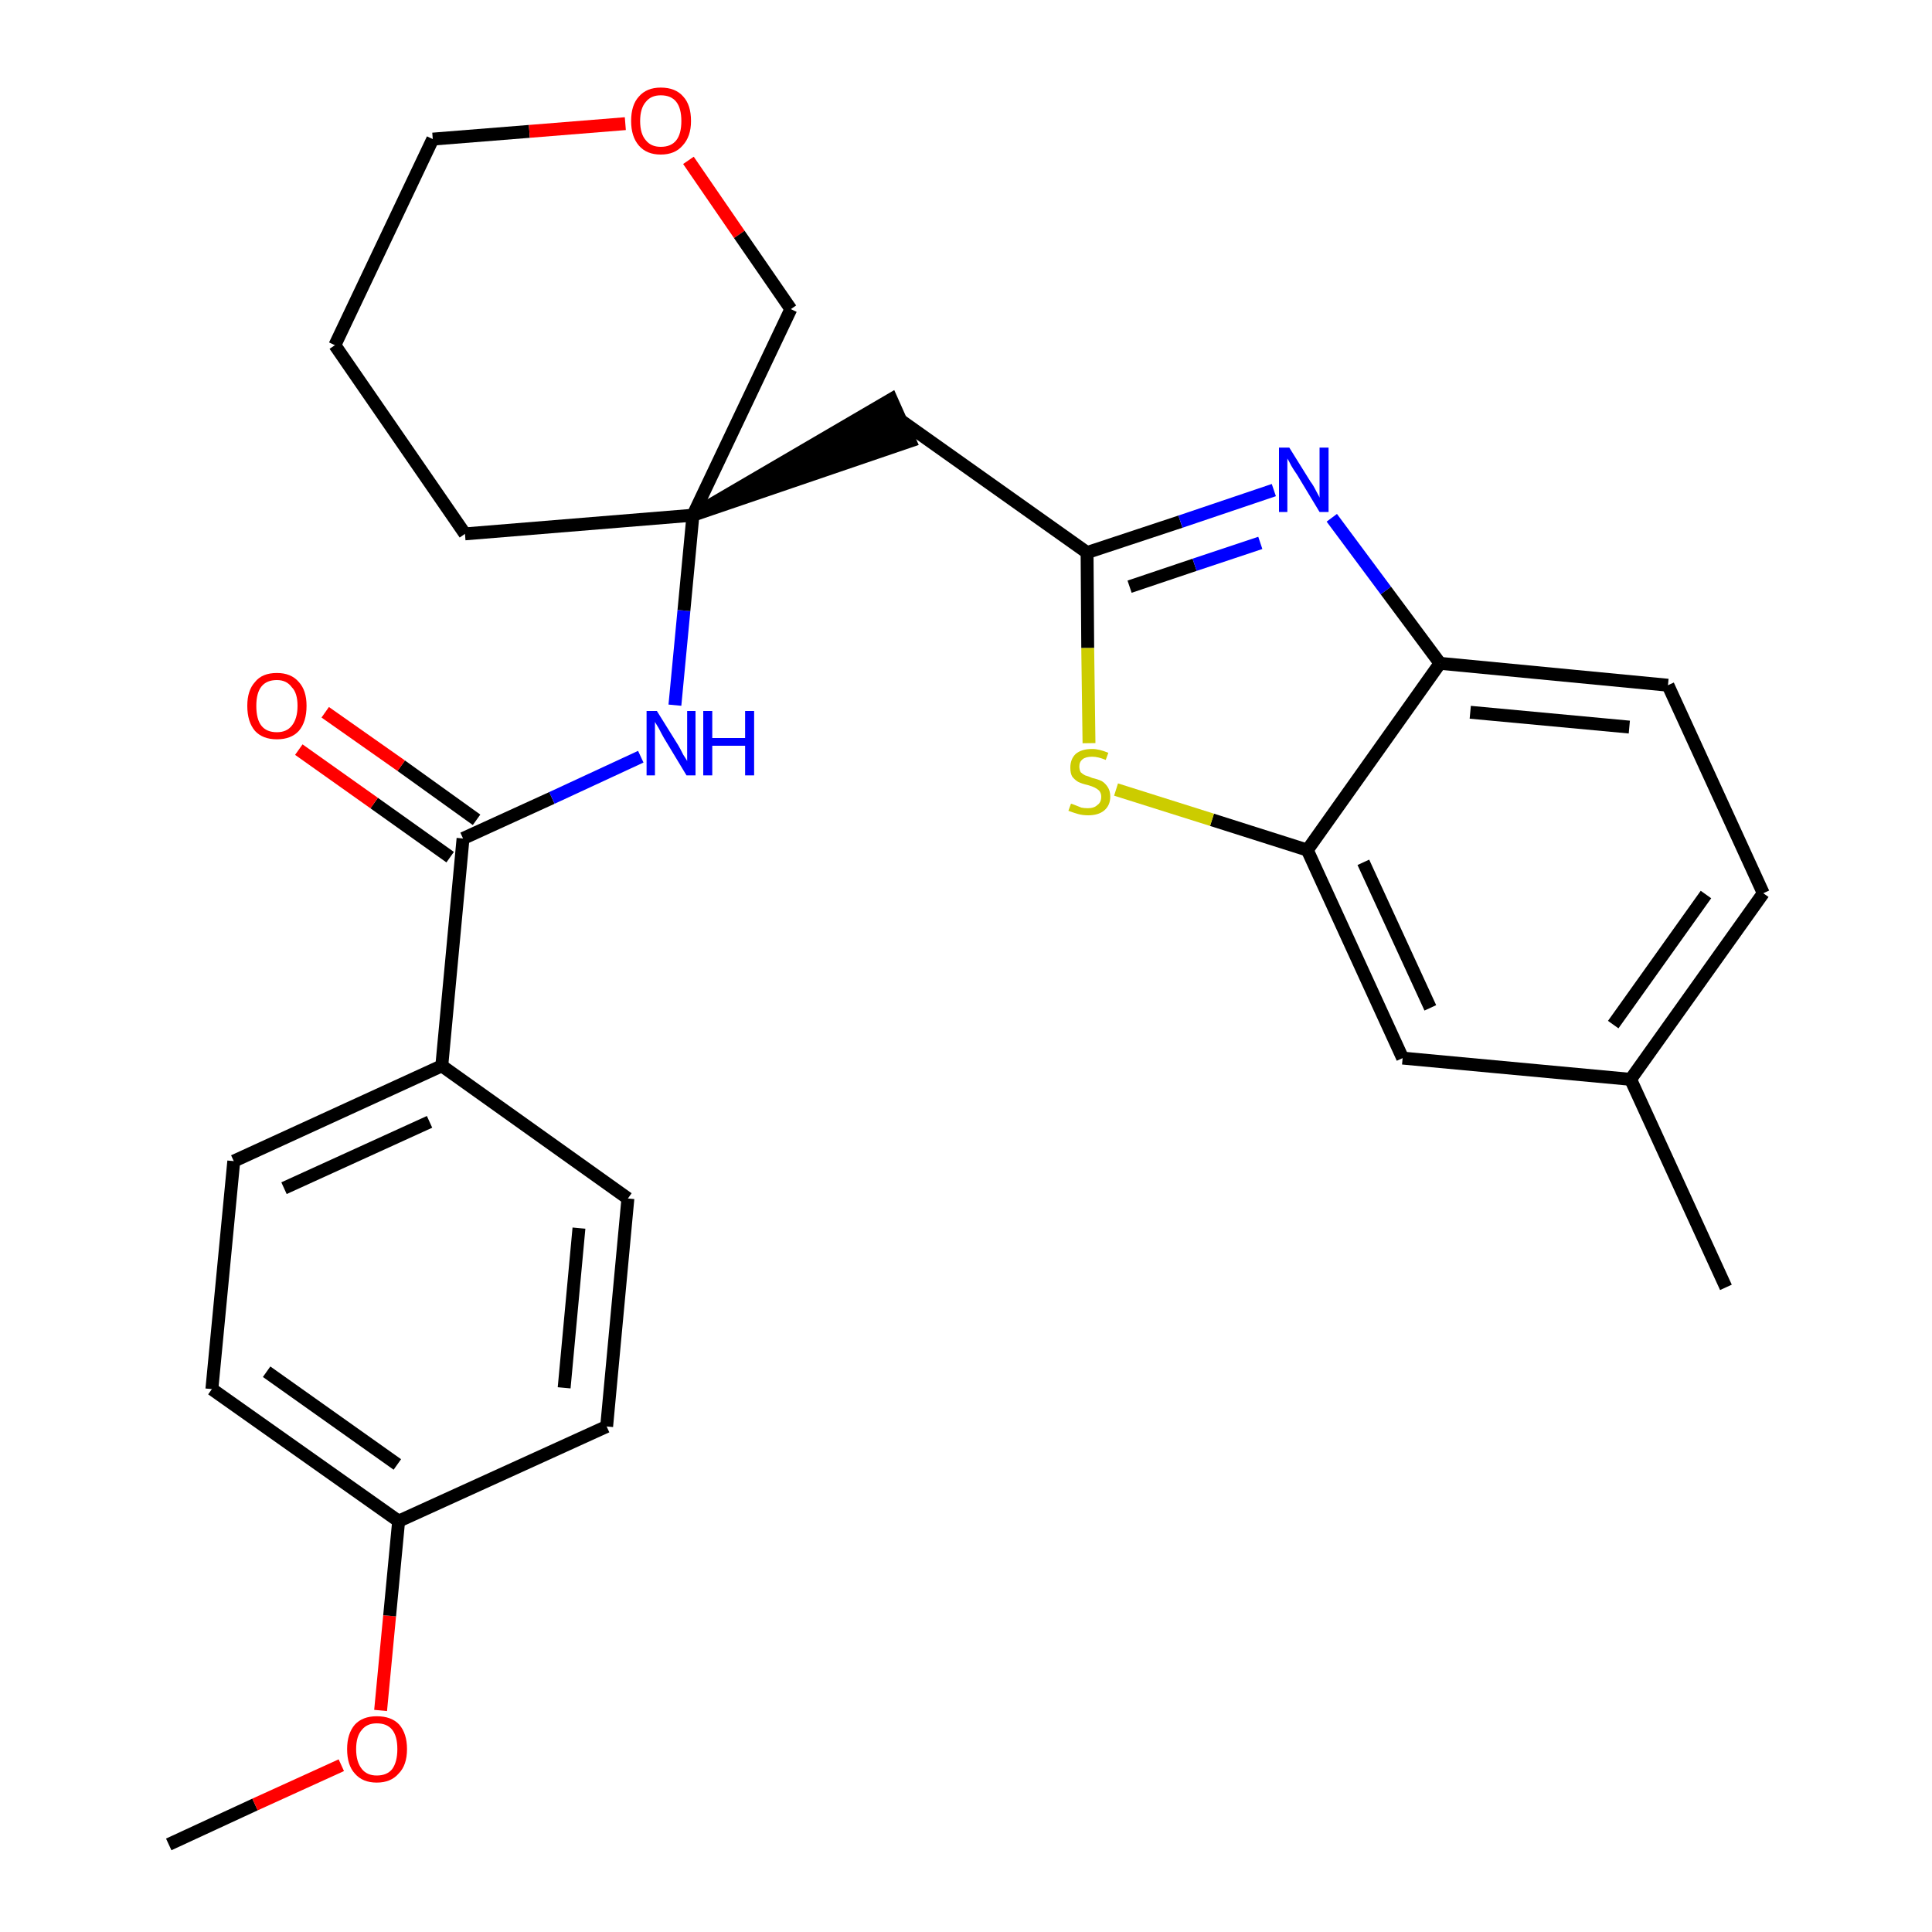 <?xml version='1.0' encoding='iso-8859-1'?>
<svg version='1.1' baseProfile='full'
              xmlns='http://www.w3.org/2000/svg'
                      xmlns:rdkit='http://www.rdkit.org/xml'
                      xmlns:xlink='http://www.w3.org/1999/xlink'
                  xml:space='preserve'
width='300px' height='300px' viewBox='0 0 300 300'>
<!-- END OF HEADER -->
<path class='bond-0 atom-0 atom-1' d='M 26.2,286.4 L 39.6,280.2' style='fill:none;fill-rule:evenodd;stroke:#000000;stroke-width:2.0px;stroke-linecap:butt;stroke-linejoin:miter;stroke-opacity:1' />
<path class='bond-0 atom-0 atom-1' d='M 39.6,280.2 L 53.0,274.1' style='fill:none;fill-rule:evenodd;stroke:#FF0000;stroke-width:2.0px;stroke-linecap:butt;stroke-linejoin:miter;stroke-opacity:1' />
<path class='bond-1 atom-1 atom-2' d='M 59.1,265.6 L 60.5,250.9' style='fill:none;fill-rule:evenodd;stroke:#FF0000;stroke-width:2.0px;stroke-linecap:butt;stroke-linejoin:miter;stroke-opacity:1' />
<path class='bond-1 atom-1 atom-2' d='M 60.5,250.9 L 61.9,236.2' style='fill:none;fill-rule:evenodd;stroke:#000000;stroke-width:2.0px;stroke-linecap:butt;stroke-linejoin:miter;stroke-opacity:1' />
<path class='bond-2 atom-2 atom-3' d='M 61.9,236.2 L 32.9,215.7' style='fill:none;fill-rule:evenodd;stroke:#000000;stroke-width:2.0px;stroke-linecap:butt;stroke-linejoin:miter;stroke-opacity:1' />
<path class='bond-2 atom-2 atom-3' d='M 61.7,227.4 L 41.4,213.0' style='fill:none;fill-rule:evenodd;stroke:#000000;stroke-width:2.0px;stroke-linecap:butt;stroke-linejoin:miter;stroke-opacity:1' />
<path class='bond-27 atom-27 atom-2' d='M 94.2,221.5 L 61.9,236.2' style='fill:none;fill-rule:evenodd;stroke:#000000;stroke-width:2.0px;stroke-linecap:butt;stroke-linejoin:miter;stroke-opacity:1' />
<path class='bond-3 atom-3 atom-4' d='M 32.9,215.7 L 36.3,180.3' style='fill:none;fill-rule:evenodd;stroke:#000000;stroke-width:2.0px;stroke-linecap:butt;stroke-linejoin:miter;stroke-opacity:1' />
<path class='bond-4 atom-4 atom-5' d='M 36.3,180.3 L 68.6,165.5' style='fill:none;fill-rule:evenodd;stroke:#000000;stroke-width:2.0px;stroke-linecap:butt;stroke-linejoin:miter;stroke-opacity:1' />
<path class='bond-4 atom-4 atom-5' d='M 44.1,184.5 L 66.7,174.2' style='fill:none;fill-rule:evenodd;stroke:#000000;stroke-width:2.0px;stroke-linecap:butt;stroke-linejoin:miter;stroke-opacity:1' />
<path class='bond-5 atom-5 atom-6' d='M 68.6,165.5 L 71.9,130.2' style='fill:none;fill-rule:evenodd;stroke:#000000;stroke-width:2.0px;stroke-linecap:butt;stroke-linejoin:miter;stroke-opacity:1' />
<path class='bond-25 atom-5 atom-26' d='M 68.6,165.5 L 97.5,186.1' style='fill:none;fill-rule:evenodd;stroke:#000000;stroke-width:2.0px;stroke-linecap:butt;stroke-linejoin:miter;stroke-opacity:1' />
<path class='bond-6 atom-6 atom-7' d='M 74.0,127.3 L 62.3,118.9' style='fill:none;fill-rule:evenodd;stroke:#000000;stroke-width:2.0px;stroke-linecap:butt;stroke-linejoin:miter;stroke-opacity:1' />
<path class='bond-6 atom-6 atom-7' d='M 62.3,118.9 L 50.5,110.6' style='fill:none;fill-rule:evenodd;stroke:#FF0000;stroke-width:2.0px;stroke-linecap:butt;stroke-linejoin:miter;stroke-opacity:1' />
<path class='bond-6 atom-6 atom-7' d='M 69.9,133.1 L 58.1,124.7' style='fill:none;fill-rule:evenodd;stroke:#000000;stroke-width:2.0px;stroke-linecap:butt;stroke-linejoin:miter;stroke-opacity:1' />
<path class='bond-6 atom-6 atom-7' d='M 58.1,124.7 L 46.4,116.4' style='fill:none;fill-rule:evenodd;stroke:#FF0000;stroke-width:2.0px;stroke-linecap:butt;stroke-linejoin:miter;stroke-opacity:1' />
<path class='bond-7 atom-6 atom-8' d='M 71.9,130.2 L 85.7,123.9' style='fill:none;fill-rule:evenodd;stroke:#000000;stroke-width:2.0px;stroke-linecap:butt;stroke-linejoin:miter;stroke-opacity:1' />
<path class='bond-7 atom-6 atom-8' d='M 85.7,123.9 L 99.5,117.5' style='fill:none;fill-rule:evenodd;stroke:#0000FF;stroke-width:2.0px;stroke-linecap:butt;stroke-linejoin:miter;stroke-opacity:1' />
<path class='bond-8 atom-8 atom-9' d='M 104.8,109.5 L 106.2,94.8' style='fill:none;fill-rule:evenodd;stroke:#0000FF;stroke-width:2.0px;stroke-linecap:butt;stroke-linejoin:miter;stroke-opacity:1' />
<path class='bond-8 atom-8 atom-9' d='M 106.2,94.8 L 107.6,80.0' style='fill:none;fill-rule:evenodd;stroke:#000000;stroke-width:2.0px;stroke-linecap:butt;stroke-linejoin:miter;stroke-opacity:1' />
<path class='bond-9 atom-9 atom-10' d='M 107.6,80.0 L 141.3,68.5 L 138.4,62.0 Z' style='fill:#000000;fill-rule:evenodd;fill-opacity:1;stroke:#000000;stroke-width:2.0px;stroke-linecap:butt;stroke-linejoin:miter;stroke-opacity:1;' />
<path class='bond-20 atom-9 atom-21' d='M 107.6,80.0 L 72.2,82.9' style='fill:none;fill-rule:evenodd;stroke:#000000;stroke-width:2.0px;stroke-linecap:butt;stroke-linejoin:miter;stroke-opacity:1' />
<path class='bond-28 atom-25 atom-9' d='M 122.8,48.0 L 107.6,80.0' style='fill:none;fill-rule:evenodd;stroke:#000000;stroke-width:2.0px;stroke-linecap:butt;stroke-linejoin:miter;stroke-opacity:1' />
<path class='bond-10 atom-10 atom-11' d='M 139.9,65.3 L 168.8,85.8' style='fill:none;fill-rule:evenodd;stroke:#000000;stroke-width:2.0px;stroke-linecap:butt;stroke-linejoin:miter;stroke-opacity:1' />
<path class='bond-11 atom-11 atom-12' d='M 168.8,85.8 L 183.3,81.0' style='fill:none;fill-rule:evenodd;stroke:#000000;stroke-width:2.0px;stroke-linecap:butt;stroke-linejoin:miter;stroke-opacity:1' />
<path class='bond-11 atom-11 atom-12' d='M 183.3,81.0 L 197.8,76.1' style='fill:none;fill-rule:evenodd;stroke:#0000FF;stroke-width:2.0px;stroke-linecap:butt;stroke-linejoin:miter;stroke-opacity:1' />
<path class='bond-11 atom-11 atom-12' d='M 175.4,91.1 L 185.5,87.7' style='fill:none;fill-rule:evenodd;stroke:#000000;stroke-width:2.0px;stroke-linecap:butt;stroke-linejoin:miter;stroke-opacity:1' />
<path class='bond-11 atom-11 atom-12' d='M 185.5,87.7 L 195.7,84.3' style='fill:none;fill-rule:evenodd;stroke:#0000FF;stroke-width:2.0px;stroke-linecap:butt;stroke-linejoin:miter;stroke-opacity:1' />
<path class='bond-29 atom-20 atom-11' d='M 169.1,115.4 L 168.9,100.6' style='fill:none;fill-rule:evenodd;stroke:#CCCC00;stroke-width:2.0px;stroke-linecap:butt;stroke-linejoin:miter;stroke-opacity:1' />
<path class='bond-29 atom-20 atom-11' d='M 168.9,100.6 L 168.8,85.8' style='fill:none;fill-rule:evenodd;stroke:#000000;stroke-width:2.0px;stroke-linecap:butt;stroke-linejoin:miter;stroke-opacity:1' />
<path class='bond-12 atom-12 atom-13' d='M 206.8,80.4 L 215.2,91.7' style='fill:none;fill-rule:evenodd;stroke:#0000FF;stroke-width:2.0px;stroke-linecap:butt;stroke-linejoin:miter;stroke-opacity:1' />
<path class='bond-12 atom-12 atom-13' d='M 215.2,91.7 L 223.6,103.0' style='fill:none;fill-rule:evenodd;stroke:#000000;stroke-width:2.0px;stroke-linecap:butt;stroke-linejoin:miter;stroke-opacity:1' />
<path class='bond-13 atom-13 atom-14' d='M 223.6,103.0 L 259.0,106.4' style='fill:none;fill-rule:evenodd;stroke:#000000;stroke-width:2.0px;stroke-linecap:butt;stroke-linejoin:miter;stroke-opacity:1' />
<path class='bond-13 atom-13 atom-14' d='M 228.3,110.6 L 253.0,112.9' style='fill:none;fill-rule:evenodd;stroke:#000000;stroke-width:2.0px;stroke-linecap:butt;stroke-linejoin:miter;stroke-opacity:1' />
<path class='bond-30 atom-19 atom-13' d='M 203.0,132.0 L 223.6,103.0' style='fill:none;fill-rule:evenodd;stroke:#000000;stroke-width:2.0px;stroke-linecap:butt;stroke-linejoin:miter;stroke-opacity:1' />
<path class='bond-14 atom-14 atom-15' d='M 259.0,106.4 L 273.8,138.7' style='fill:none;fill-rule:evenodd;stroke:#000000;stroke-width:2.0px;stroke-linecap:butt;stroke-linejoin:miter;stroke-opacity:1' />
<path class='bond-15 atom-15 atom-16' d='M 273.8,138.7 L 253.2,167.6' style='fill:none;fill-rule:evenodd;stroke:#000000;stroke-width:2.0px;stroke-linecap:butt;stroke-linejoin:miter;stroke-opacity:1' />
<path class='bond-15 atom-15 atom-16' d='M 264.9,138.9 L 250.5,159.1' style='fill:none;fill-rule:evenodd;stroke:#000000;stroke-width:2.0px;stroke-linecap:butt;stroke-linejoin:miter;stroke-opacity:1' />
<path class='bond-16 atom-16 atom-17' d='M 253.2,167.6 L 268.0,199.9' style='fill:none;fill-rule:evenodd;stroke:#000000;stroke-width:2.0px;stroke-linecap:butt;stroke-linejoin:miter;stroke-opacity:1' />
<path class='bond-17 atom-16 atom-18' d='M 253.2,167.6 L 217.8,164.3' style='fill:none;fill-rule:evenodd;stroke:#000000;stroke-width:2.0px;stroke-linecap:butt;stroke-linejoin:miter;stroke-opacity:1' />
<path class='bond-18 atom-18 atom-19' d='M 217.8,164.3 L 203.0,132.0' style='fill:none;fill-rule:evenodd;stroke:#000000;stroke-width:2.0px;stroke-linecap:butt;stroke-linejoin:miter;stroke-opacity:1' />
<path class='bond-18 atom-18 atom-19' d='M 222.1,156.5 L 211.7,133.9' style='fill:none;fill-rule:evenodd;stroke:#000000;stroke-width:2.0px;stroke-linecap:butt;stroke-linejoin:miter;stroke-opacity:1' />
<path class='bond-19 atom-19 atom-20' d='M 203.0,132.0 L 188.2,127.3' style='fill:none;fill-rule:evenodd;stroke:#000000;stroke-width:2.0px;stroke-linecap:butt;stroke-linejoin:miter;stroke-opacity:1' />
<path class='bond-19 atom-19 atom-20' d='M 188.2,127.3 L 173.3,122.6' style='fill:none;fill-rule:evenodd;stroke:#CCCC00;stroke-width:2.0px;stroke-linecap:butt;stroke-linejoin:miter;stroke-opacity:1' />
<path class='bond-21 atom-21 atom-22' d='M 72.2,82.9 L 52.0,53.6' style='fill:none;fill-rule:evenodd;stroke:#000000;stroke-width:2.0px;stroke-linecap:butt;stroke-linejoin:miter;stroke-opacity:1' />
<path class='bond-22 atom-22 atom-23' d='M 52.0,53.6 L 67.2,21.6' style='fill:none;fill-rule:evenodd;stroke:#000000;stroke-width:2.0px;stroke-linecap:butt;stroke-linejoin:miter;stroke-opacity:1' />
<path class='bond-23 atom-23 atom-24' d='M 67.2,21.6 L 82.2,20.4' style='fill:none;fill-rule:evenodd;stroke:#000000;stroke-width:2.0px;stroke-linecap:butt;stroke-linejoin:miter;stroke-opacity:1' />
<path class='bond-23 atom-23 atom-24' d='M 82.2,20.4 L 97.1,19.2' style='fill:none;fill-rule:evenodd;stroke:#FF0000;stroke-width:2.0px;stroke-linecap:butt;stroke-linejoin:miter;stroke-opacity:1' />
<path class='bond-24 atom-24 atom-25' d='M 106.9,24.9 L 114.8,36.4' style='fill:none;fill-rule:evenodd;stroke:#FF0000;stroke-width:2.0px;stroke-linecap:butt;stroke-linejoin:miter;stroke-opacity:1' />
<path class='bond-24 atom-24 atom-25' d='M 114.8,36.4 L 122.8,48.0' style='fill:none;fill-rule:evenodd;stroke:#000000;stroke-width:2.0px;stroke-linecap:butt;stroke-linejoin:miter;stroke-opacity:1' />
<path class='bond-26 atom-26 atom-27' d='M 97.5,186.1 L 94.2,221.5' style='fill:none;fill-rule:evenodd;stroke:#000000;stroke-width:2.0px;stroke-linecap:butt;stroke-linejoin:miter;stroke-opacity:1' />
<path class='bond-26 atom-26 atom-27' d='M 89.9,190.7 L 87.6,215.5' style='fill:none;fill-rule:evenodd;stroke:#000000;stroke-width:2.0px;stroke-linecap:butt;stroke-linejoin:miter;stroke-opacity:1' />
<path  class='atom-1' d='M 53.9 271.6
Q 53.9 269.2, 55.1 267.8
Q 56.3 266.5, 58.5 266.5
Q 60.8 266.5, 62.0 267.8
Q 63.2 269.2, 63.2 271.6
Q 63.2 274.1, 61.9 275.4
Q 60.7 276.8, 58.5 276.8
Q 56.3 276.8, 55.1 275.4
Q 53.9 274.1, 53.9 271.6
M 58.5 275.7
Q 60.1 275.7, 60.9 274.7
Q 61.7 273.6, 61.7 271.6
Q 61.7 269.6, 60.9 268.6
Q 60.1 267.6, 58.5 267.6
Q 57.0 267.6, 56.2 268.6
Q 55.3 269.6, 55.3 271.6
Q 55.3 273.6, 56.2 274.7
Q 57.0 275.7, 58.5 275.7
' fill='#FF0000'/>
<path  class='atom-7' d='M 38.4 109.6
Q 38.4 107.2, 39.6 105.9
Q 40.7 104.5, 43.0 104.5
Q 45.2 104.5, 46.4 105.9
Q 47.6 107.2, 47.6 109.6
Q 47.6 112.1, 46.4 113.5
Q 45.2 114.8, 43.0 114.8
Q 40.8 114.8, 39.6 113.5
Q 38.4 112.1, 38.4 109.6
M 43.0 113.7
Q 44.5 113.7, 45.3 112.7
Q 46.2 111.6, 46.2 109.6
Q 46.2 107.6, 45.3 106.7
Q 44.5 105.6, 43.0 105.6
Q 41.4 105.6, 40.6 106.6
Q 39.8 107.6, 39.8 109.6
Q 39.8 111.7, 40.6 112.7
Q 41.4 113.7, 43.0 113.7
' fill='#FF0000'/>
<path  class='atom-8' d='M 102.0 110.4
L 105.3 115.7
Q 105.6 116.2, 106.1 117.2
Q 106.7 118.1, 106.7 118.2
L 106.7 110.4
L 108.0 110.4
L 108.0 120.4
L 106.6 120.4
L 103.1 114.6
Q 102.7 113.9, 102.3 113.1
Q 101.8 112.3, 101.7 112.1
L 101.7 120.4
L 100.4 120.4
L 100.4 110.4
L 102.0 110.4
' fill='#0000FF'/>
<path  class='atom-8' d='M 109.2 110.4
L 110.6 110.4
L 110.6 114.6
L 115.7 114.6
L 115.7 110.4
L 117.1 110.4
L 117.1 120.4
L 115.7 120.4
L 115.7 115.8
L 110.6 115.8
L 110.6 120.4
L 109.2 120.4
L 109.2 110.4
' fill='#0000FF'/>
<path  class='atom-12' d='M 200.2 69.5
L 203.5 74.8
Q 203.9 75.3, 204.4 76.3
Q 204.9 77.2, 204.9 77.3
L 204.9 69.5
L 206.3 69.5
L 206.3 79.5
L 204.9 79.5
L 201.4 73.7
Q 200.9 73.0, 200.5 72.3
Q 200.1 71.5, 199.9 71.2
L 199.9 79.5
L 198.6 79.5
L 198.6 69.5
L 200.2 69.5
' fill='#0000FF'/>
<path  class='atom-20' d='M 166.3 124.8
Q 166.4 124.8, 166.9 125.0
Q 167.4 125.2, 167.9 125.4
Q 168.4 125.5, 168.9 125.5
Q 169.9 125.5, 170.4 125.0
Q 171.0 124.6, 171.0 123.7
Q 171.0 123.2, 170.7 122.8
Q 170.4 122.5, 170.0 122.3
Q 169.6 122.1, 168.9 121.9
Q 168.0 121.7, 167.4 121.4
Q 166.9 121.1, 166.5 120.6
Q 166.2 120.1, 166.2 119.2
Q 166.2 117.9, 167.0 117.1
Q 167.9 116.3, 169.6 116.3
Q 170.7 116.3, 172.1 116.9
L 171.7 118.0
Q 170.5 117.5, 169.6 117.5
Q 168.6 117.5, 168.1 117.9
Q 167.6 118.3, 167.6 119.0
Q 167.6 119.5, 167.8 119.9
Q 168.1 120.2, 168.5 120.4
Q 168.9 120.5, 169.6 120.8
Q 170.5 121.0, 171.1 121.3
Q 171.6 121.6, 172.0 122.2
Q 172.4 122.8, 172.4 123.7
Q 172.4 125.1, 171.4 125.9
Q 170.5 126.6, 169.0 126.6
Q 168.1 126.6, 167.4 126.4
Q 166.7 126.2, 165.9 125.9
L 166.3 124.8
' fill='#CCCC00'/>
<path  class='atom-24' d='M 98.0 18.8
Q 98.0 16.3, 99.2 15.0
Q 100.4 13.6, 102.6 13.6
Q 104.9 13.6, 106.1 15.0
Q 107.3 16.3, 107.3 18.8
Q 107.3 21.2, 106.0 22.6
Q 104.8 24.0, 102.6 24.0
Q 100.4 24.0, 99.2 22.6
Q 98.0 21.2, 98.0 18.8
M 102.6 22.8
Q 104.2 22.8, 105.0 21.8
Q 105.8 20.8, 105.8 18.8
Q 105.8 16.8, 105.0 15.8
Q 104.2 14.8, 102.6 14.8
Q 101.1 14.8, 100.3 15.8
Q 99.4 16.8, 99.4 18.8
Q 99.4 20.8, 100.3 21.8
Q 101.1 22.8, 102.6 22.8
' fill='#FF0000'/>
</svg>
